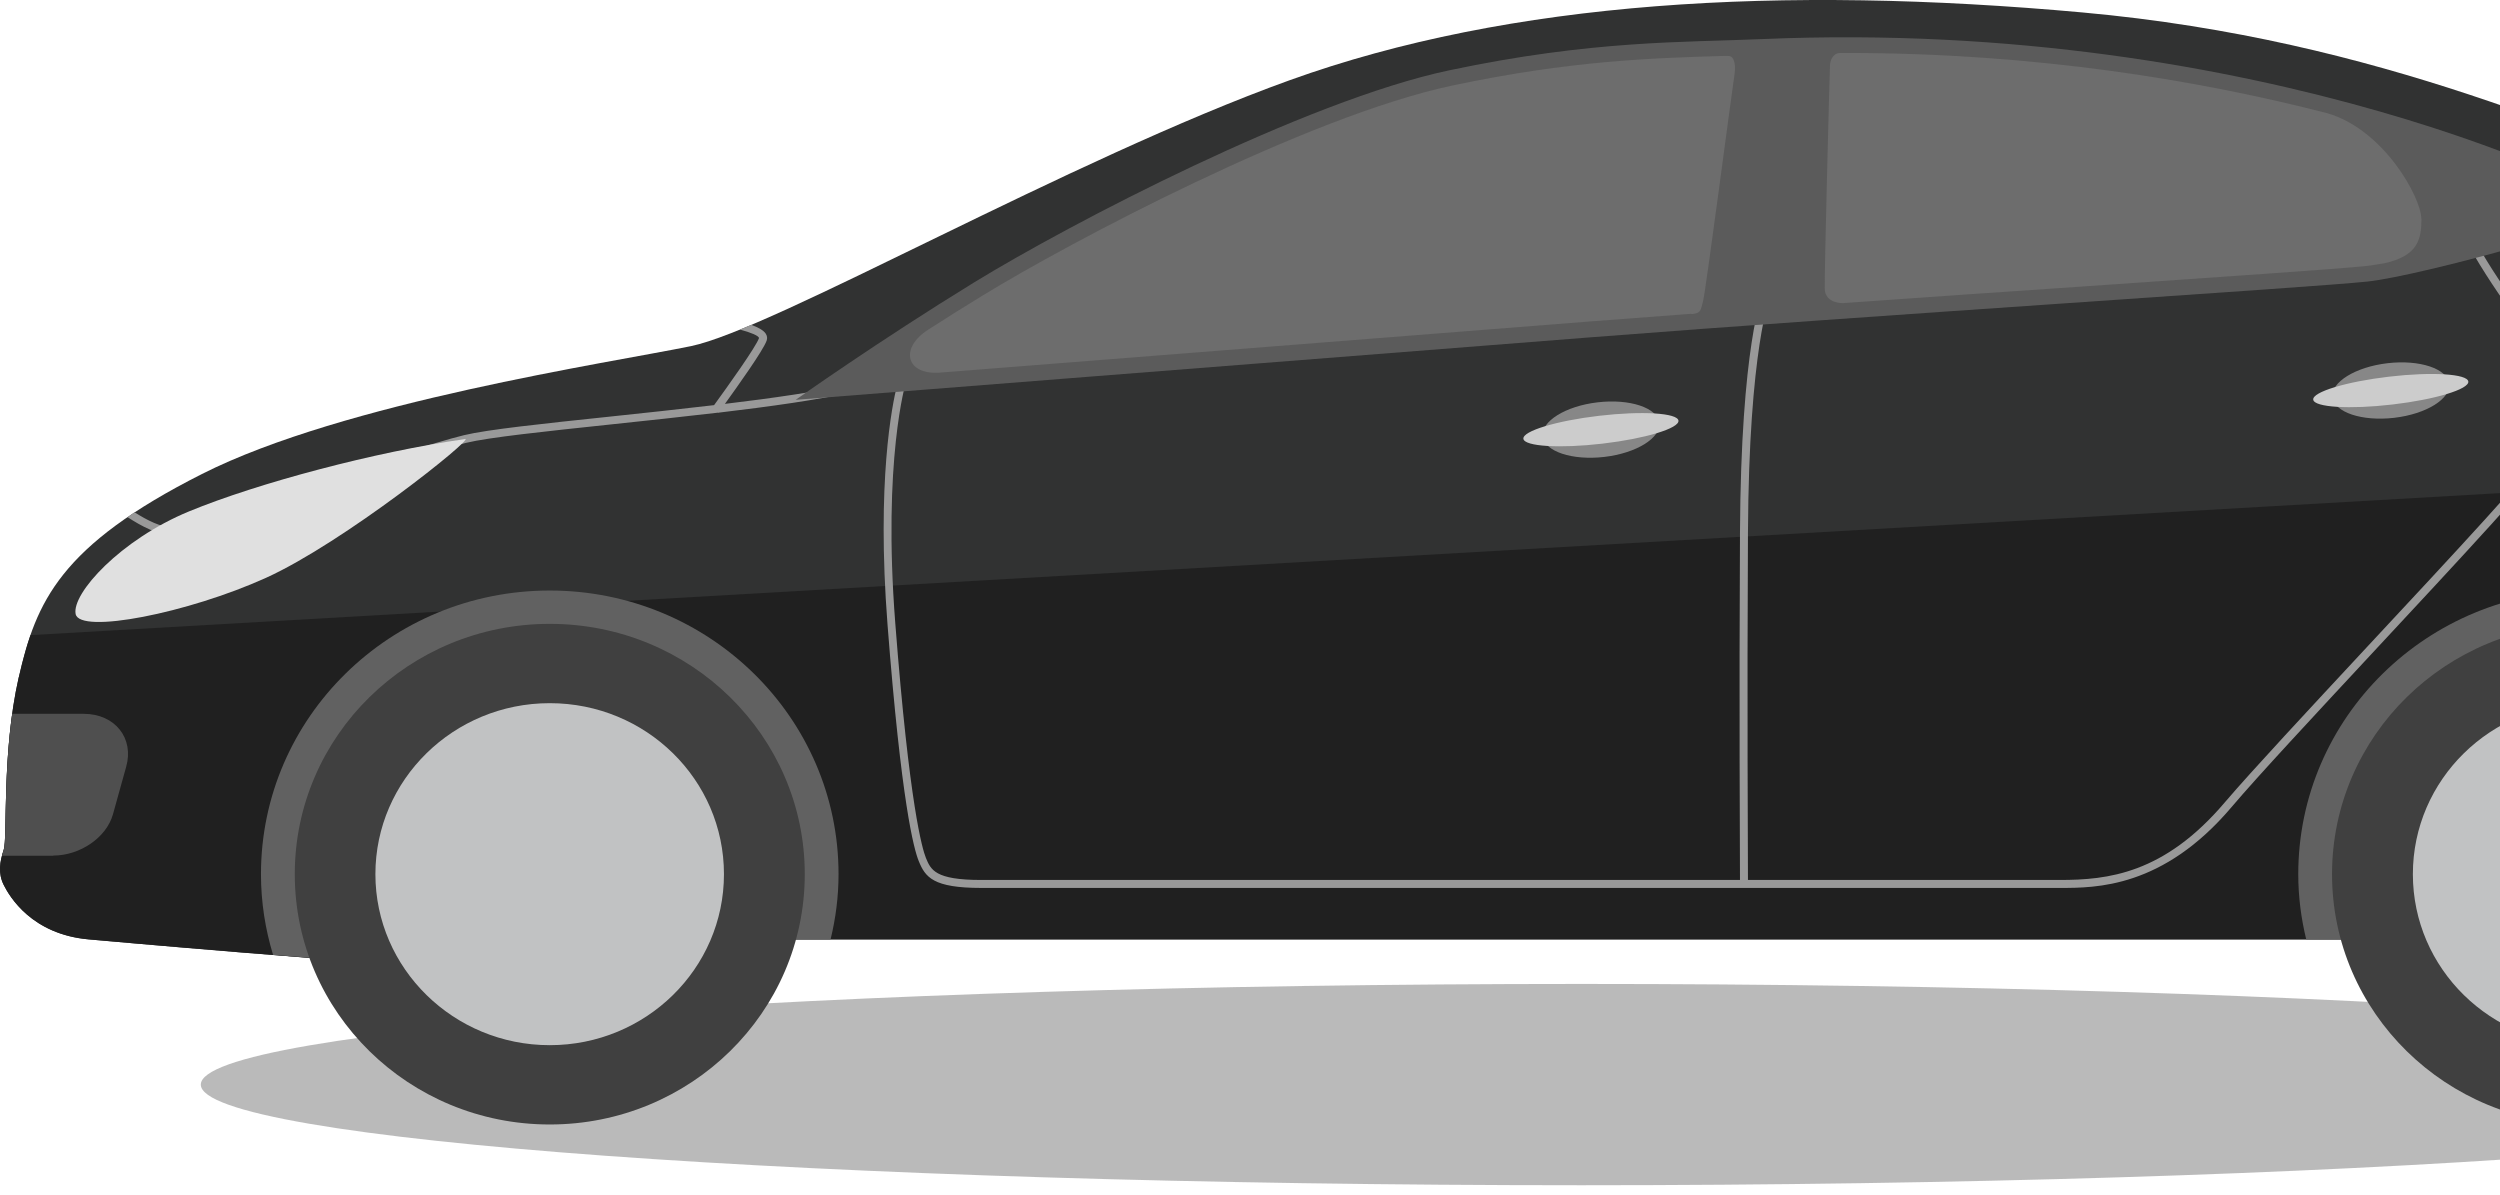 <svg width="249" height="119" viewBox="0 0 249 119" fill="none" xmlns="http://www.w3.org/2000/svg">
<path opacity="0.3" d="M20 108.025C20 113.56 81.565 118.05 157.511 118.05C233.457 118.05 295.022 113.56 295.022 108.025C295.022 102.491 233.457 98 157.511 98C81.565 98 20 102.491 20 108.025Z" fill="#1A1A1A"/>
<path d="M8.881 93.566C8.881 93.566 37.85 96.168 43.406 96.168C48.962 96.168 55.835 93.566 61.391 93.566H248.304C255.447 93.566 290.639 89.795 299.369 88.766C308.1 87.722 317.1 87.722 319.338 83.437C321.577 79.152 322.783 63.835 321.45 60.064C320.132 56.293 318.275 57.072 316.418 50.45C314.56 43.828 310.068 28.37 308.481 27.466C306.893 26.562 290.496 25.518 274.082 19.8C257.669 14.081 237.462 3.968 207.429 1.241C177.396 -1.485 150.426 0.073 128.457 7.988C106.488 15.904 76.995 32.795 68.804 34.478C60.597 36.161 34.279 40.057 20.119 47.209C5.96 54.361 3.595 59.924 1.865 67.466C0.15 74.992 0.769 83.469 0.372 84.637C-0.024 85.806 -0.215 86.975 0.372 88.143C0.96 89.312 3.166 93.067 8.865 93.566H8.881Z" fill="#313232"/>
<path d="M1.866 67.465C0.151 74.991 0.77 83.468 0.373 84.636C-0.023 85.805 -0.214 86.974 0.373 88.142C0.961 89.311 3.167 93.066 8.866 93.565C8.866 93.565 37.835 96.167 43.391 96.167C48.947 96.167 55.82 93.565 61.376 93.565H248.289C255.432 93.565 290.624 89.794 299.354 88.766C308.085 87.722 317.085 87.722 319.323 83.436C321.562 79.151 322.768 63.834 321.435 60.063C320.117 56.292 318.26 57.072 316.403 50.449C316.006 49.062 315.498 47.27 314.942 45.322L3.04 63.258C2.58 64.598 2.215 65.984 1.881 67.449L1.866 67.465Z" fill="#202020"/>
<path d="M253.02 33.979C252.242 32.732 251.432 31.579 250.591 30.348C249.067 28.151 247.48 25.86 245.892 22.806L245.178 23.165C246.797 26.265 248.384 28.572 249.924 30.8C250.765 32.015 251.559 33.168 252.321 34.399C254.623 38.092 255.083 41.785 253.607 44.528C252.654 46.304 244.162 55.42 235.955 64.224C229.971 70.659 224.32 76.721 221.605 79.899C215.542 87.052 209.922 87.644 205.144 87.644H174.096C174.096 85.104 174 70.083 174.096 53.067C174.191 34.633 176.318 29.413 176.35 29.351L175.619 29.055C175.524 29.257 173.397 34.399 173.302 53.067C173.207 70.067 173.302 85.073 173.302 87.644H97.711C93.124 87.644 92.711 86.631 92.219 85.447C91.87 84.574 90.584 80.305 89.171 62.089C87.901 45.821 90.219 38.061 90.251 37.983L90.409 37.485H89.87C89.87 37.485 88.203 37.485 84.727 38.279C81.504 38.996 77.028 39.651 72.202 40.227C73.456 38.482 76.044 34.867 76.361 33.916C76.441 33.683 76.409 33.449 76.266 33.231C76.044 32.888 75.488 32.592 74.822 32.358C74.441 32.514 74.06 32.67 73.695 32.825C74.822 33.122 75.568 33.449 75.599 33.667C75.314 34.524 72.44 38.544 71.123 40.352C67.662 40.757 64.075 41.146 60.646 41.505C54.138 42.19 48.519 42.783 46.217 43.343C43.487 43.998 36.185 46.382 29.74 48.501C23.708 50.48 18.01 52.334 17.089 52.459C16.137 52.584 14.629 51.805 13.406 51.026C13.168 51.181 12.946 51.353 12.708 51.509C14.009 52.366 15.883 53.394 17.2 53.223C18.2 53.098 23.661 51.306 30.01 49.234C36.439 47.13 43.725 44.746 46.423 44.107C48.678 43.562 54.265 42.969 60.742 42.284C64.25 41.91 67.964 41.52 71.52 41.1L71.552 41.131C71.552 41.131 71.567 41.1 71.583 41.1C76.71 40.492 81.504 39.822 84.917 39.043C87.187 38.529 88.647 38.357 89.362 38.31C88.854 40.321 87.298 47.956 88.394 62.167C89.775 79.993 91.028 84.605 91.505 85.758C92.156 87.379 92.949 88.438 97.727 88.438H205.176C208.764 88.438 215.431 88.438 222.24 80.413C224.923 77.25 230.574 71.189 236.558 64.753C244.797 55.903 253.321 46.756 254.337 44.886C255.956 41.894 255.48 37.921 253.035 33.979H253.02Z" fill="#999999"/>
<path d="M257.67 58.817C241.78 58.817 228.907 71.454 228.907 87.067C228.907 89.311 229.192 91.477 229.7 93.565H248.32C253.368 93.565 272.432 91.68 286.258 90.215C286.369 89.186 286.449 88.142 286.449 87.067C286.449 71.469 273.575 58.817 257.686 58.817H257.67Z" fill="#616161"/>
<path d="M61.391 93.565H82.725C83.233 91.477 83.519 89.311 83.519 87.067C83.519 71.469 70.63 58.817 54.756 58.817C38.882 58.817 25.993 71.454 25.993 87.067C25.993 89.856 26.422 92.552 27.199 95.108C34.168 95.669 41.009 96.152 43.422 96.152C48.978 96.152 55.851 93.549 61.407 93.549L61.391 93.565Z" fill="#616161"/>
<path d="M54.758 111.999C68.784 111.999 80.155 100.837 80.155 87.067C80.155 73.298 68.784 62.136 54.758 62.136C40.731 62.136 29.36 73.298 29.36 87.067C29.36 100.837 40.731 111.999 54.758 111.999Z" fill="#404040"/>
<path d="M72.106 87.067C72.106 96.479 64.328 104.099 54.756 104.099C45.184 104.099 37.39 96.463 37.39 87.067C37.39 77.671 45.168 70.036 54.756 70.036C64.344 70.036 72.106 77.656 72.106 87.067Z" fill="#C1C2C3"/>
<path d="M257.669 111.999C271.696 111.999 283.067 100.837 283.067 87.067C283.067 73.298 271.696 62.136 257.669 62.136C243.643 62.136 232.271 73.298 232.271 87.067C232.271 100.837 243.643 111.999 257.669 111.999Z" fill="#404040"/>
<path d="M257.672 104.099C267.254 104.099 275.022 96.473 275.022 87.067C275.022 77.661 267.254 70.036 257.672 70.036C248.09 70.036 240.322 77.661 240.322 87.067C240.322 96.473 248.09 104.099 257.672 104.099Z" fill="#C1C2C3"/>
<path d="M175.587 3.89C167.746 4.232 158.618 3.983 144.332 7.006C130.046 10.029 106.537 22.292 97.012 28.135C87.488 33.979 79.25 39.822 79.25 39.822C79.25 39.822 131.03 35.739 158.523 33.589C186.016 31.439 230.447 28.619 235.812 28.042C241.177 27.465 261.607 21.809 261.21 20.734C260.813 19.659 225.685 1.755 175.587 3.89Z" fill="#5B5B5B"/>
<path d="M168.476 31.283C169.46 31.205 169.381 30.878 169.635 29.943C169.889 29.024 172.572 8.502 172.73 7.598C172.889 6.694 172.842 5.557 172.111 5.572C171.953 5.572 171.794 5.572 171.635 5.572C164.524 5.791 156.46 6.024 144.666 8.517C130.173 11.587 106.442 24.177 97.854 29.444C95.981 30.582 94.171 31.735 92.441 32.841C89.568 34.68 90.235 37.376 93.632 37.111C111.029 35.739 140.094 33.449 158.381 32.015C161.539 31.766 164.936 31.517 168.46 31.252L168.476 31.283Z" fill="#6D6D6D"/>
<path d="M46.312 43.733C37.391 44.995 25.676 48.112 18.835 50.932C11.993 53.753 7.136 59.113 7.533 61.154C7.93 63.195 18.739 61.061 26.486 57.555C34.232 54.049 47.296 43.593 46.328 43.718L46.312 43.733Z" fill="#E0E0E0"/>
<path d="M241.161 21.778C241.161 19.736 237.478 12.927 231.795 11.275C219.144 8.019 202.826 5.276 183.904 5.276C183.682 5.276 183.46 5.276 183.238 5.276C182.619 5.292 182.301 5.946 182.269 6.46C182.238 6.975 181.698 27.325 181.746 28.774C181.793 30.239 183.524 30.192 183.524 30.192C191.619 29.616 199.794 29.055 207.112 28.556C221.62 27.559 233.097 26.764 235.637 26.499C236.145 26.437 236.764 26.343 237.478 26.219C240.828 25.486 241.177 23.835 241.177 21.778H241.161Z" fill="#6D6D6D"/>
<path d="M5.326 85.213C7.945 85.213 10.596 83.437 11.247 81.115L12.565 76.378C13.374 73.558 11.485 71.096 8.326 71.096H1.215C0.326 77.5 0.707 83.655 0.374 84.636C0.31 84.823 0.262 85.026 0.199 85.228H5.31L5.326 85.213Z" fill="#4F4F4F"/>
<path d="M165.269 42.112C165.444 43.608 163 45.136 159.793 45.509C156.587 45.883 153.84 44.964 153.65 43.468C153.475 41.972 155.92 40.445 159.126 40.071C162.333 39.697 165.079 40.617 165.269 42.112Z" fill="#878787"/>
<path d="M167.174 41.894C167.269 42.658 163.888 43.686 159.618 44.185C155.364 44.684 151.824 44.465 151.729 43.702C151.634 42.938 155.015 41.91 159.285 41.411C163.555 40.913 167.079 41.131 167.174 41.894Z" fill="#CCCCCC"/>
<path d="M243.938 38.217C244.113 39.713 241.669 41.24 238.462 41.614C235.256 41.988 232.509 41.069 232.319 39.573C232.128 38.077 234.589 36.55 237.795 36.176C241.002 35.802 243.748 36.721 243.938 38.217Z" fill="#878787"/>
<path d="M245.844 37.999C245.939 38.763 242.558 39.791 238.288 40.289C234.034 40.788 230.494 40.57 230.398 39.806C230.303 39.043 233.684 38.014 237.954 37.516C242.224 37.017 245.748 37.235 245.844 37.999Z" fill="#CCCCCC"/>
</svg>
